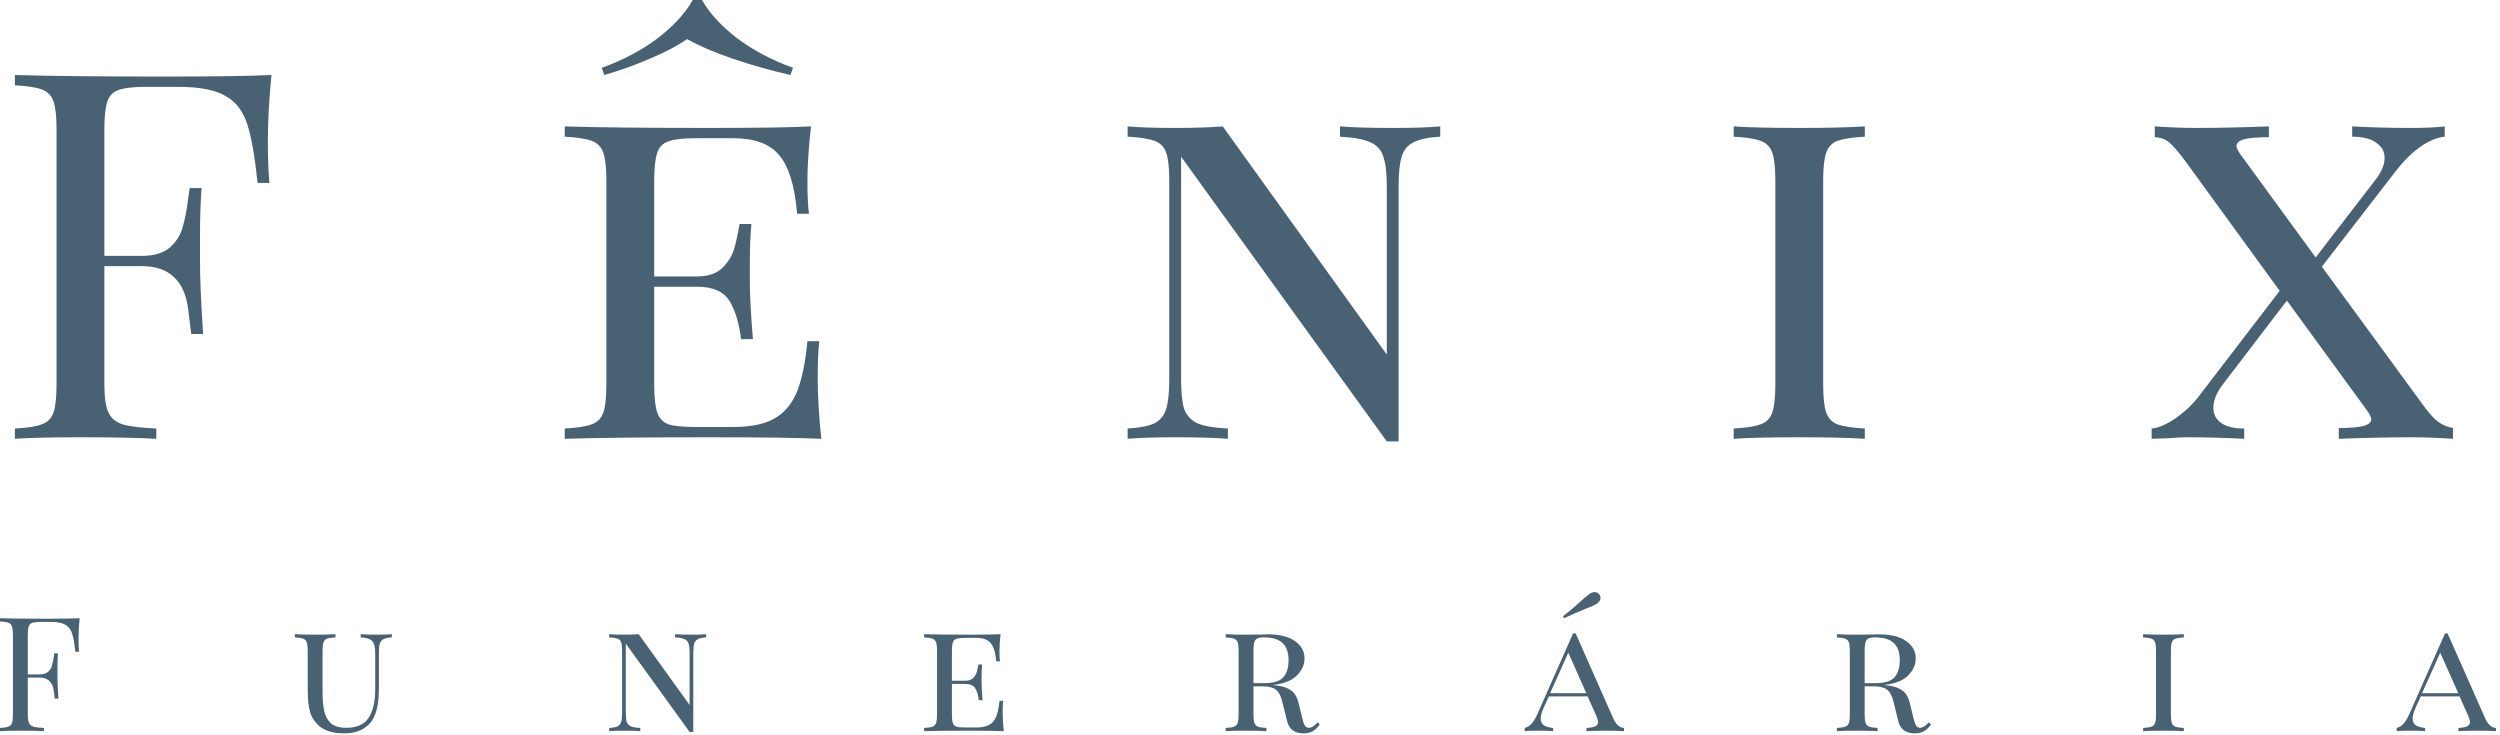 <svg width="204" height="60" viewBox="0 0 204 60" fill="none" xmlns="http://www.w3.org/2000/svg">
<path d="M22.152 6.121C21.956 8.106 21.858 9.895 21.858 11.488C21.858 12.886 21.9 14.032 21.984 14.926H21.019C20.796 12.774 20.516 11.181 20.18 10.146C19.845 9.084 19.257 8.316 18.418 7.84C17.579 7.337 16.292 7.086 14.558 7.086H11.915C10.908 7.086 10.166 7.17 9.691 7.337C9.243 7.477 8.936 7.784 8.768 8.26C8.6 8.735 8.516 9.504 8.516 10.566V20.88H11.579C12.558 20.88 13.313 20.656 13.845 20.209C14.376 19.734 14.726 19.189 14.893 18.574C15.089 17.931 15.243 17.134 15.355 16.184L15.481 15.345H16.446C16.362 16.519 16.32 17.833 16.32 19.287V21.299C16.32 22.725 16.404 24.709 16.572 27.253H15.607C15.579 27.057 15.495 26.386 15.355 25.24C15.215 24.066 14.823 23.186 14.18 22.599C13.565 22.012 12.698 21.718 11.579 21.718H8.516V31.362C8.516 32.424 8.628 33.193 8.852 33.668C9.075 34.143 9.467 34.464 10.026 34.632C10.586 34.8 11.495 34.912 12.754 34.968V35.806C11.299 35.722 9.243 35.68 6.586 35.68C4.18 35.68 2.39 35.722 1.215 35.806V34.968C2.222 34.912 2.95 34.8 3.397 34.632C3.873 34.464 4.194 34.143 4.362 33.668C4.53 33.193 4.614 32.424 4.614 31.362V10.566C4.614 9.504 4.53 8.735 4.362 8.26C4.194 7.784 3.873 7.463 3.397 7.295C2.95 7.128 2.222 7.016 1.215 6.96V6.121C3.957 6.205 8.012 6.247 13.383 6.247C17.495 6.247 20.418 6.205 22.152 6.121Z" fill="#486173"/>
<path d="M66.725 30.859C66.725 32.312 66.823 33.962 67.019 35.806C65.201 35.722 62.137 35.681 57.83 35.681C52.655 35.681 48.739 35.722 46.082 35.806V34.968C47.089 34.912 47.816 34.8 48.264 34.632C48.739 34.465 49.061 34.143 49.229 33.668C49.397 33.193 49.48 32.424 49.48 31.362V14.758C49.48 13.696 49.397 12.928 49.229 12.453C49.061 11.977 48.739 11.656 48.264 11.488C47.816 11.32 47.089 11.209 46.082 11.153V10.314C48.739 10.398 52.655 10.44 57.83 10.44C61.746 10.44 64.529 10.398 66.18 10.314C65.984 11.991 65.886 13.501 65.886 14.842C65.886 15.933 65.928 16.799 66.012 17.442H65.047C64.851 15.15 64.361 13.557 63.578 12.662C62.823 11.74 61.578 11.279 59.844 11.279H56.781C55.774 11.279 55.033 11.362 54.557 11.53C54.11 11.67 53.802 11.977 53.634 12.453C53.466 12.928 53.382 13.696 53.382 14.758V22.557H56.865C57.76 22.557 58.445 22.334 58.921 21.886C59.396 21.411 59.718 20.908 59.886 20.377C60.054 19.818 60.208 19.119 60.347 18.28H61.312C61.228 19.231 61.187 20.265 61.187 21.383V22.976C61.187 24.067 61.27 25.632 61.438 27.672H60.473C60.305 26.331 59.984 25.282 59.508 24.528C59.033 23.773 58.151 23.396 56.865 23.396H53.382V31.362C53.382 32.424 53.466 33.193 53.634 33.668C53.802 34.143 54.11 34.465 54.557 34.632C55.033 34.772 55.774 34.842 56.781 34.842H59.844C61.242 34.842 62.347 34.618 63.158 34.171C63.97 33.724 64.585 33.011 65.005 32.033C65.424 31.026 65.718 29.629 65.886 27.84H66.851C66.767 28.595 66.725 29.601 66.725 30.859ZM57.284 0C57.9 1.09 58.865 2.138 60.179 3.145C61.494 4.123 63.005 4.92 64.711 5.534L64.501 6.121C62.907 5.758 61.326 5.311 59.76 4.78C58.221 4.249 56.991 3.718 56.068 3.187C55.312 3.718 54.305 4.249 53.047 4.78C51.816 5.311 50.571 5.758 49.313 6.121L49.103 5.534C50.809 4.92 52.319 4.123 53.634 3.145C54.949 2.138 55.914 1.09 56.529 0H57.284Z" fill="#486173"/>
<path d="M117.524 11.153C116.545 11.209 115.818 11.362 115.342 11.614C114.867 11.838 114.545 12.229 114.377 12.788C114.21 13.319 114.126 14.116 114.126 15.178V36.016H113.161L96.378 12.788V30.943C96.378 32.033 96.462 32.843 96.629 33.374C96.825 33.906 97.189 34.297 97.72 34.548C98.251 34.772 99.077 34.912 100.196 34.968V35.806C99.189 35.722 97.762 35.681 95.916 35.681C94.238 35.681 92.937 35.722 92.014 35.806V34.968C92.993 34.912 93.72 34.772 94.196 34.548C94.671 34.297 94.993 33.906 95.161 33.374C95.329 32.816 95.413 32.005 95.413 30.943V14.758C95.413 13.696 95.329 12.928 95.161 12.453C94.993 11.977 94.671 11.656 94.196 11.488C93.748 11.32 93.021 11.209 92.014 11.153V10.314C92.937 10.398 94.238 10.44 95.916 10.44C97.427 10.44 98.713 10.398 99.776 10.314L113.161 28.93V15.178C113.161 14.088 113.062 13.277 112.867 12.746C112.699 12.215 112.349 11.838 111.818 11.614C111.286 11.362 110.461 11.209 109.343 11.153V10.314C110.35 10.398 111.776 10.44 113.622 10.44C115.301 10.44 116.601 10.398 117.524 10.314V11.153Z" fill="#486173"/>
<path d="M152.169 11.153C151.162 11.209 150.42 11.32 149.945 11.488C149.498 11.656 149.19 11.977 149.021 12.453C148.854 12.928 148.77 13.696 148.77 14.758V31.362C148.77 32.424 148.854 33.193 149.021 33.668C149.19 34.143 149.498 34.465 149.945 34.632C150.42 34.8 151.162 34.912 152.169 34.968V35.806C150.882 35.722 149.106 35.681 146.84 35.681C144.434 35.681 142.645 35.722 141.47 35.806V34.968C142.476 34.912 143.203 34.8 143.651 34.632C144.127 34.465 144.449 34.143 144.616 33.668C144.784 33.193 144.868 32.424 144.868 31.362V14.758C144.868 13.696 144.784 12.928 144.616 12.453C144.449 11.977 144.127 11.656 143.651 11.488C143.203 11.32 142.476 11.209 141.47 11.153V10.314C142.645 10.398 144.434 10.44 146.84 10.44C149.078 10.44 150.855 10.398 152.169 10.314V11.153Z" fill="#486173"/>
<path d="M197.561 32.829C198.092 33.584 198.541 34.101 198.904 34.381C199.268 34.66 199.687 34.842 200.162 34.926V35.806C198.904 35.722 197.771 35.681 196.763 35.681C195.085 35.681 193.113 35.722 190.847 35.806V34.926C191.771 34.926 192.442 34.87 192.862 34.758C193.281 34.646 193.491 34.465 193.491 34.213C193.491 34.045 193.378 33.808 193.155 33.5L186.61 24.528L181.323 31.446C180.848 32.089 180.609 32.704 180.609 33.291C180.609 33.794 180.82 34.199 181.24 34.507C181.659 34.814 182.288 34.968 183.127 34.968V35.806C181.533 35.722 179.952 35.681 178.386 35.681C178.078 35.681 177.56 35.708 176.834 35.764L175.575 35.806V34.968C176.163 34.912 176.834 34.618 177.589 34.087C178.373 33.528 179.029 32.885 179.561 32.158L186.022 23.731L178.428 13.291C177.812 12.453 177.352 11.908 177.044 11.656C176.736 11.376 176.33 11.223 175.827 11.195V10.314C177.085 10.398 178.219 10.44 179.225 10.44C180.904 10.44 182.875 10.398 185.141 10.314V11.195C184.218 11.195 183.547 11.251 183.127 11.362C182.708 11.474 182.498 11.656 182.498 11.908C182.498 12.075 182.61 12.313 182.834 12.62L188.96 21.006L193.868 14.633C194.343 14.018 194.582 13.431 194.582 12.872C194.582 12.369 194.358 11.963 193.911 11.656C193.463 11.32 192.806 11.153 191.938 11.153V10.314C193.532 10.398 195.113 10.44 196.68 10.44C197.882 10.44 198.819 10.398 199.491 10.314V11.153C198.875 11.209 198.204 11.488 197.477 11.991C196.777 12.494 196.106 13.165 195.462 14.004L189.463 21.761L197.561 32.829Z" fill="#486173"/>
<path d="M6.498 50.449C6.437 51.065 6.406 51.62 6.406 52.115C6.406 52.548 6.419 52.904 6.446 53.182H6.146C6.077 52.514 5.99 52.019 5.886 51.698C5.781 51.369 5.599 51.13 5.339 50.983C5.078 50.827 4.679 50.748 4.141 50.748H3.32C3.008 50.748 2.778 50.774 2.63 50.827C2.491 50.87 2.396 50.965 2.344 51.113C2.292 51.26 2.266 51.499 2.266 51.828V55.029H3.216C3.52 55.029 3.754 54.96 3.919 54.821C4.084 54.674 4.193 54.505 4.245 54.314C4.306 54.114 4.353 53.867 4.388 53.572L4.427 53.312H4.727C4.701 53.676 4.688 54.084 4.688 54.535V55.16C4.688 55.602 4.714 56.218 4.766 57.007H4.466C4.458 56.947 4.432 56.738 4.388 56.383C4.345 56.018 4.223 55.745 4.024 55.563C3.833 55.381 3.563 55.29 3.216 55.29H2.266V58.282C2.266 58.612 2.3 58.851 2.37 58.998C2.439 59.146 2.561 59.245 2.734 59.297C2.908 59.349 3.19 59.384 3.581 59.401V59.662C3.129 59.636 2.491 59.623 1.667 59.623C0.92 59.623 0.365 59.636 0 59.662V59.401C0.313 59.384 0.538 59.349 0.677 59.297C0.825 59.245 0.925 59.146 0.977 58.998C1.029 58.851 1.055 58.612 1.055 58.282V51.828C1.055 51.499 1.029 51.26 0.977 51.113C0.925 50.965 0.825 50.865 0.677 50.813C0.538 50.761 0.313 50.727 0 50.709V50.449C0.851 50.475 2.109 50.488 3.776 50.488C5.052 50.488 5.959 50.475 6.498 50.449Z" fill="#486173"/>
<path d="M31.972 52.011C31.668 52.028 31.442 52.076 31.294 52.154C31.147 52.223 31.047 52.345 30.995 52.518C30.943 52.683 30.917 52.93 30.917 53.26V56.136C30.917 56.734 30.873 57.246 30.787 57.671C30.709 58.087 30.574 58.452 30.383 58.764C30.175 59.093 29.871 59.358 29.472 59.558C29.081 59.748 28.634 59.844 28.13 59.844C27.236 59.844 26.55 59.653 26.073 59.271C25.691 58.933 25.435 58.547 25.305 58.113C25.174 57.68 25.109 57.033 25.109 56.174V53.13C25.109 52.8 25.083 52.562 25.031 52.414C24.979 52.267 24.879 52.167 24.732 52.115C24.593 52.063 24.367 52.028 24.055 52.011V51.75C24.419 51.776 24.975 51.789 25.721 51.789C26.416 51.789 26.967 51.776 27.375 51.75V52.011C27.062 52.028 26.832 52.063 26.685 52.115C26.546 52.167 26.451 52.267 26.398 52.414C26.346 52.562 26.32 52.8 26.32 53.13V56.396C26.32 57.038 26.364 57.571 26.451 57.996C26.537 58.413 26.72 58.751 26.997 59.011C27.284 59.263 27.701 59.389 28.248 59.389C29.116 59.389 29.728 59.115 30.084 58.569C30.439 58.022 30.617 57.259 30.617 56.279V53.26C30.617 52.791 30.53 52.47 30.357 52.297C30.192 52.123 29.884 52.028 29.433 52.011V51.75C29.745 51.776 30.188 51.789 30.761 51.789C31.281 51.789 31.685 51.776 31.972 51.75V52.011Z" fill="#486173"/>
<path d="M57.626 52.011C57.322 52.028 57.097 52.076 56.949 52.154C56.801 52.223 56.702 52.345 56.65 52.518C56.597 52.683 56.571 52.93 56.571 53.26V59.727H56.272L51.063 52.518V58.152C51.063 58.491 51.09 58.742 51.142 58.907C51.202 59.072 51.315 59.193 51.48 59.271C51.645 59.341 51.901 59.384 52.248 59.401V59.662C51.936 59.636 51.493 59.623 50.92 59.623C50.399 59.623 49.996 59.636 49.709 59.662V59.401C50.013 59.384 50.239 59.341 50.386 59.271C50.534 59.193 50.634 59.072 50.686 58.907C50.738 58.733 50.764 58.482 50.764 58.152V53.13C50.764 52.8 50.738 52.562 50.686 52.414C50.634 52.267 50.534 52.167 50.386 52.115C50.247 52.063 50.022 52.028 49.709 52.011V51.75C49.996 51.776 50.399 51.789 50.92 51.789C51.389 51.789 51.788 51.776 52.118 51.75L56.272 57.528V53.26C56.272 52.922 56.242 52.67 56.181 52.505C56.129 52.34 56.02 52.223 55.855 52.154C55.69 52.076 55.434 52.028 55.087 52.011V51.75C55.4 51.776 55.842 51.789 56.415 51.789C56.936 51.789 57.34 51.776 57.626 51.75V52.011Z" fill="#486173"/>
<path d="M81.816 58.126C81.816 58.577 81.847 59.089 81.907 59.662C81.343 59.636 80.392 59.623 79.056 59.623C77.45 59.623 76.234 59.636 75.41 59.662V59.401C75.722 59.384 75.947 59.349 76.086 59.297C76.234 59.245 76.334 59.146 76.386 58.998C76.438 58.851 76.465 58.612 76.465 58.282V53.13C76.465 52.8 76.438 52.562 76.386 52.414C76.334 52.267 76.234 52.167 76.086 52.115C75.947 52.063 75.722 52.028 75.41 52.011V51.75C76.234 51.776 77.45 51.789 79.056 51.789C80.271 51.789 81.135 51.776 81.647 51.75C81.586 52.271 81.556 52.739 81.556 53.156C81.556 53.494 81.569 53.763 81.595 53.962H81.295C81.234 53.251 81.082 52.757 80.839 52.479C80.605 52.193 80.218 52.05 79.68 52.05H78.73C78.418 52.05 78.188 52.076 78.04 52.128C77.901 52.171 77.805 52.267 77.753 52.414C77.701 52.562 77.675 52.8 77.675 53.13V55.55H78.755C79.033 55.55 79.247 55.48 79.394 55.342C79.542 55.194 79.641 55.038 79.693 54.873C79.745 54.7 79.794 54.483 79.837 54.223H80.136C80.111 54.518 80.097 54.839 80.097 55.186V55.68C80.097 56.018 80.123 56.504 80.175 57.137H79.876C79.824 56.721 79.724 56.396 79.576 56.161C79.429 55.927 79.155 55.81 78.755 55.81H77.675V58.282C77.675 58.612 77.701 58.851 77.753 58.998C77.805 59.146 77.901 59.245 78.04 59.297C78.188 59.341 78.418 59.362 78.73 59.362H79.68C80.114 59.362 80.458 59.293 80.709 59.154C80.961 59.016 81.152 58.794 81.282 58.491C81.412 58.178 81.504 57.745 81.556 57.189H81.855C81.829 57.424 81.816 57.736 81.816 58.126Z" fill="#486173"/>
<path d="M107.699 59.115C107.534 59.349 107.343 59.532 107.126 59.662C106.918 59.783 106.666 59.844 106.371 59.844C105.642 59.844 105.195 59.514 105.03 58.855L104.626 57.228C104.505 56.743 104.322 56.417 104.079 56.253C103.845 56.088 103.493 56.005 103.025 56.005H102.282V58.282C102.282 58.612 102.308 58.851 102.36 58.998C102.413 59.145 102.508 59.245 102.647 59.297C102.795 59.349 103.025 59.384 103.337 59.401V59.662C102.938 59.636 102.387 59.623 101.683 59.623C100.937 59.623 100.381 59.636 100.017 59.662V59.401C100.329 59.384 100.555 59.349 100.694 59.297C100.841 59.245 100.941 59.145 100.993 58.998C101.045 58.851 101.071 58.612 101.071 58.282V53.13C101.071 52.8 101.045 52.562 100.993 52.414C100.941 52.267 100.841 52.167 100.694 52.115C100.555 52.063 100.329 52.028 100.017 52.011V51.75C100.381 51.776 100.911 51.789 101.605 51.789L102.933 51.776C103.081 51.768 103.25 51.763 103.441 51.763C104.413 51.763 105.156 51.946 105.668 52.31C106.189 52.674 106.449 53.147 106.449 53.728C106.449 54.231 106.245 54.691 105.837 55.108C105.438 55.524 104.778 55.788 103.858 55.901C104.031 55.919 104.179 55.936 104.301 55.953C104.761 56.023 105.125 56.161 105.394 56.37C105.663 56.578 105.855 56.912 105.967 57.372L106.254 58.556C106.323 58.859 106.397 59.076 106.475 59.206C106.562 59.328 106.671 59.389 106.801 59.389C107.018 59.389 107.256 59.241 107.517 58.946L107.699 59.115ZM103.116 52.011C102.881 52.011 102.703 52.041 102.582 52.102C102.469 52.162 102.391 52.271 102.347 52.427C102.304 52.583 102.282 52.817 102.282 53.13V55.745H103.155C103.919 55.745 104.439 55.585 104.717 55.264C105.004 54.934 105.147 54.47 105.147 53.871C105.147 53.247 104.986 52.783 104.665 52.479C104.353 52.167 103.836 52.011 103.116 52.011Z" fill="#486173"/>
<path d="M131.619 58.569C131.854 59.106 132.153 59.384 132.517 59.401V59.662C132.17 59.636 131.706 59.623 131.124 59.623C130.378 59.623 129.822 59.636 129.457 59.662V59.401C129.778 59.384 130.013 59.341 130.161 59.271C130.317 59.202 130.395 59.085 130.395 58.92C130.395 58.781 130.334 58.577 130.213 58.309L129.549 56.825H126.385L125.941 57.801C125.795 58.139 125.72 58.417 125.72 58.634C125.72 58.859 125.798 59.037 125.955 59.167C126.12 59.289 126.38 59.367 126.736 59.401V59.662C126.475 59.636 126.081 59.623 125.552 59.623C125.021 59.623 124.644 59.636 124.418 59.662V59.401C124.653 59.341 124.853 59.211 125.018 59.011C125.183 58.803 125.339 58.53 125.486 58.191L128.364 51.685H128.572L131.619 58.569ZM129.445 56.565L127.973 53.26L126.489 56.565H129.445ZM129.731 48.445C129.87 48.358 130 48.315 130.121 48.315C130.286 48.315 130.421 48.389 130.526 48.536C130.577 48.614 130.604 48.697 130.604 48.784C130.604 48.974 130.487 49.144 130.252 49.291C130.069 49.404 129.757 49.543 129.314 49.707C128.663 49.968 128.103 50.215 127.634 50.449L127.544 50.28C127.899 50.011 128.204 49.764 128.455 49.538C128.715 49.304 128.875 49.161 128.937 49.109C129.258 48.805 129.523 48.584 129.731 48.445Z" fill="#486173"/>
<path d="M157.573 59.115C157.409 59.349 157.217 59.532 157.001 59.662C156.792 59.783 156.54 59.844 156.246 59.844C155.516 59.844 155.069 59.514 154.904 58.855L154.5 57.228C154.379 56.743 154.196 56.417 153.953 56.253C153.719 56.088 153.368 56.005 152.899 56.005H152.156V58.282C152.156 58.612 152.183 58.851 152.234 58.998C152.287 59.145 152.382 59.245 152.521 59.297C152.669 59.349 152.899 59.384 153.211 59.401V59.662C152.812 59.636 152.261 59.623 151.557 59.623C150.811 59.623 150.255 59.636 149.891 59.662V59.401C150.204 59.384 150.429 59.349 150.568 59.297C150.716 59.245 150.816 59.145 150.867 58.998C150.92 58.851 150.945 58.612 150.945 58.282V53.13C150.945 52.8 150.92 52.562 150.867 52.414C150.816 52.267 150.716 52.167 150.568 52.115C150.429 52.063 150.204 52.028 149.891 52.011V51.75C150.255 51.776 150.785 51.789 151.479 51.789L152.807 51.776C152.955 51.768 153.125 51.763 153.315 51.763C154.287 51.763 155.03 51.946 155.542 52.31C156.062 52.674 156.324 53.147 156.324 53.728C156.324 54.231 156.12 54.691 155.712 55.108C155.312 55.524 154.653 55.788 153.732 55.901C153.905 55.919 154.053 55.936 154.175 55.953C154.634 56.023 155 56.161 155.268 56.37C155.537 56.578 155.729 56.912 155.841 57.372L156.128 58.556C156.197 58.859 156.271 59.076 156.349 59.206C156.436 59.328 156.545 59.389 156.674 59.389C156.892 59.389 157.13 59.241 157.391 58.946L157.573 59.115ZM152.99 52.011C152.756 52.011 152.577 52.041 152.456 52.102C152.343 52.162 152.265 52.271 152.222 52.427C152.178 52.583 152.156 52.817 152.156 53.13V55.745H153.029C153.793 55.745 154.313 55.585 154.592 55.264C154.878 54.934 155.022 54.47 155.022 53.871C155.022 53.247 154.86 52.783 154.539 52.479C154.226 52.167 153.711 52.011 152.99 52.011Z" fill="#486173"/>
<path d="M178.199 52.011C177.887 52.028 177.657 52.063 177.509 52.115C177.37 52.167 177.275 52.267 177.222 52.414C177.171 52.562 177.144 52.8 177.144 53.13V58.282C177.144 58.612 177.171 58.851 177.222 58.998C177.275 59.146 177.37 59.245 177.509 59.297C177.657 59.349 177.887 59.384 178.199 59.401V59.662C177.8 59.636 177.249 59.623 176.545 59.623C175.799 59.623 175.243 59.636 174.878 59.662V59.401C175.191 59.384 175.417 59.349 175.556 59.297C175.704 59.245 175.803 59.146 175.855 58.998C175.908 58.851 175.933 58.612 175.933 58.282V53.13C175.933 52.8 175.908 52.562 175.855 52.414C175.803 52.267 175.704 52.167 175.556 52.115C175.417 52.063 175.191 52.028 174.878 52.011V51.75C175.243 51.776 175.799 51.789 176.545 51.789C177.239 51.789 177.791 51.776 178.199 51.75V52.011Z" fill="#486173"/>
<path d="M202.769 58.569C203.003 59.107 203.303 59.384 203.668 59.401V59.662C203.32 59.636 202.855 59.623 202.274 59.623C201.528 59.623 200.972 59.636 200.608 59.662V59.401C200.928 59.384 201.162 59.341 201.31 59.271C201.467 59.202 201.545 59.085 201.545 58.92C201.545 58.781 201.484 58.578 201.363 58.309L200.698 56.825H197.534L197.091 57.801C196.944 58.139 196.87 58.417 196.87 58.634C196.87 58.859 196.948 59.037 197.104 59.167C197.269 59.289 197.529 59.367 197.886 59.401V59.662C197.626 59.636 197.23 59.623 196.701 59.623C196.171 59.623 195.794 59.636 195.568 59.662V59.401C195.802 59.341 196.002 59.211 196.167 59.011C196.332 58.803 196.489 58.53 196.635 58.191L199.513 51.685H199.722L202.769 58.569ZM200.594 56.565L199.122 53.26L197.638 56.565H200.594Z" fill="#486173"/>
</svg>
